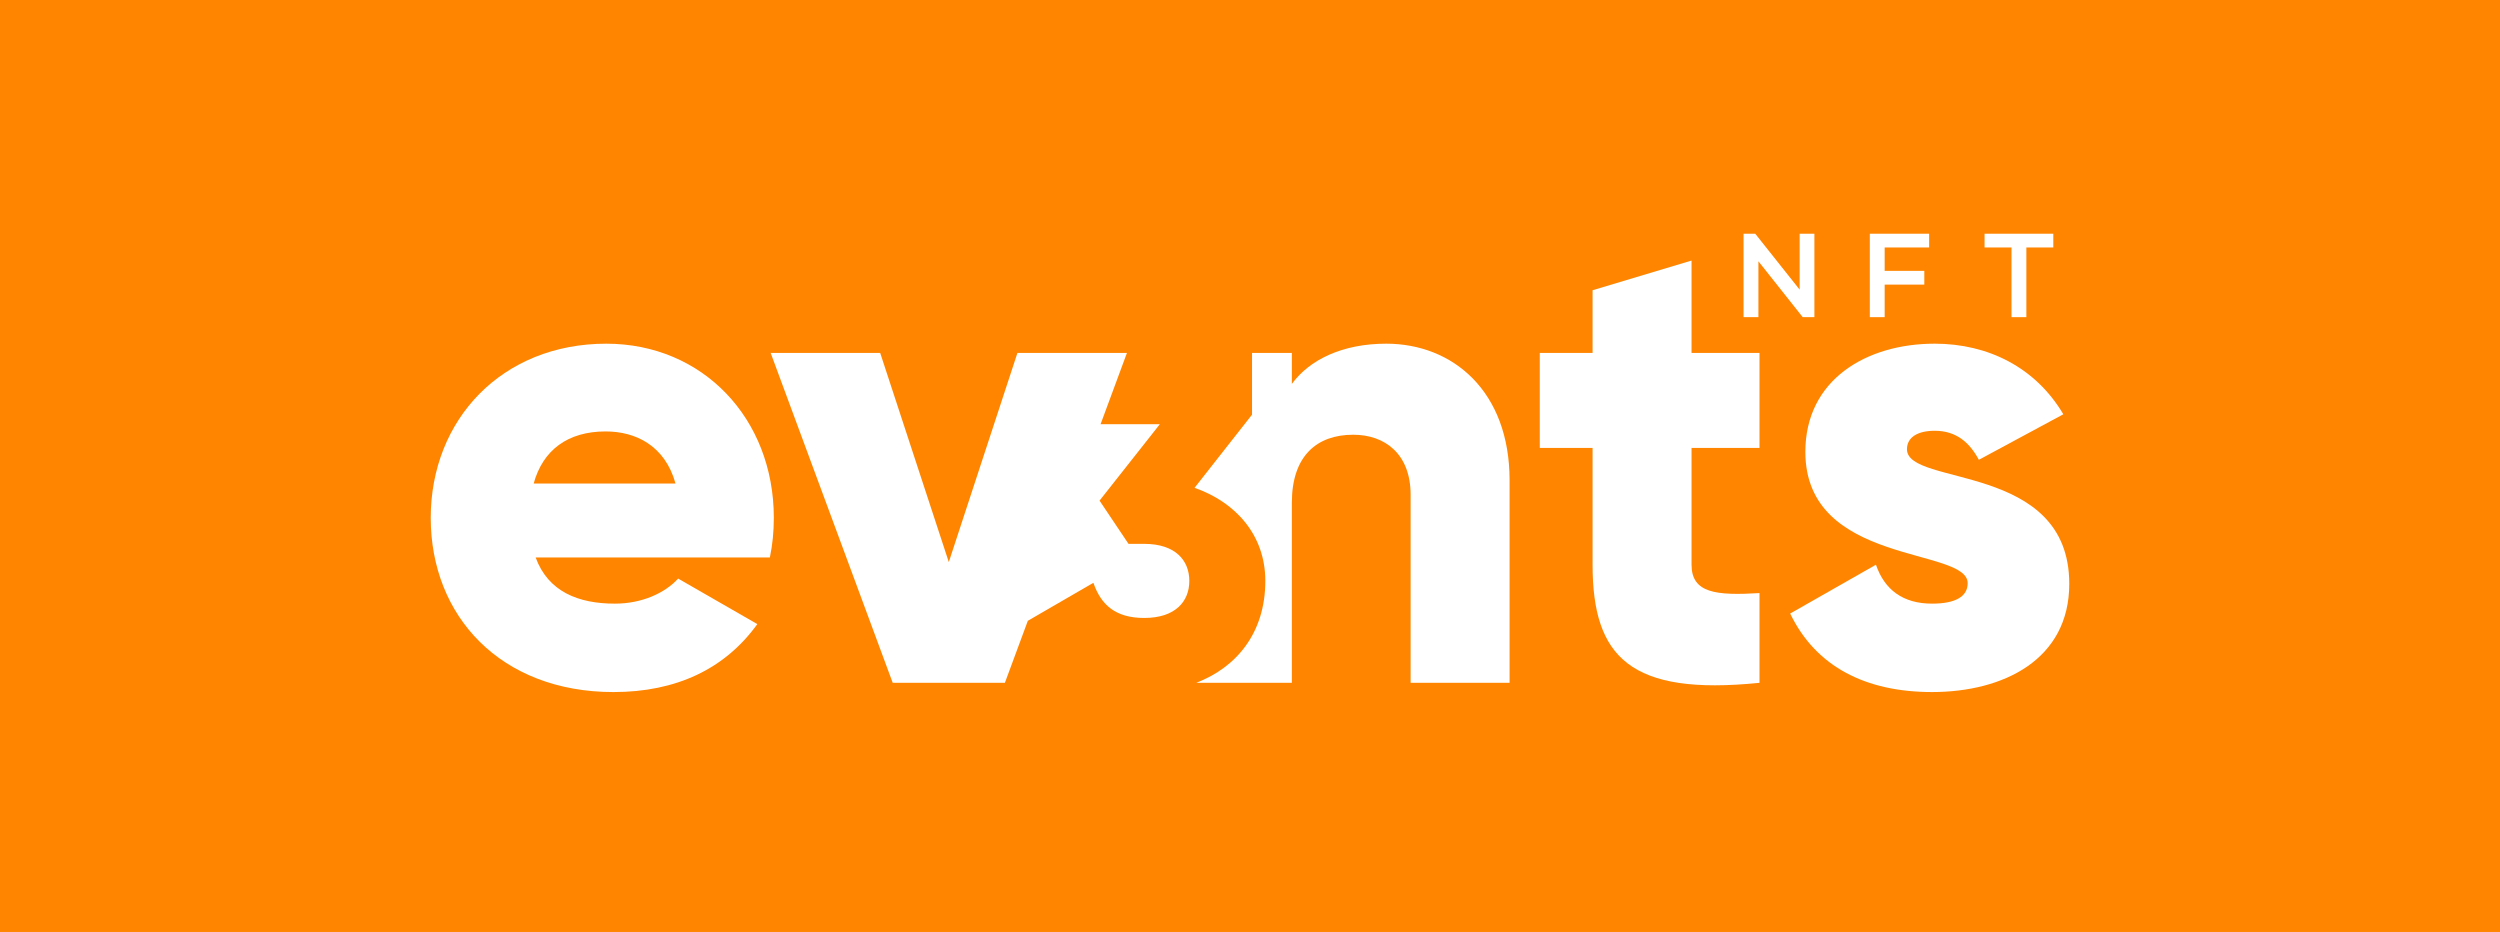 <?xml version="1.0" encoding="utf-8"?>
<!-- Generator: Adobe Illustrator 26.0.3, SVG Export Plug-In . SVG Version: 6.00 Build 0)  -->
<svg version="1.1" id="Layer_1" xmlns="http://www.w3.org/2000/svg" xmlns:xlink="http://www.w3.org/1999/xlink" x="0px" y="0px"
	 viewBox="0 0 5273.35 1965.86" style="enable-background:new 0 0 5273.35 1965.86;" xml:space="preserve">
<style type="text/css">
	.st0{fill:#FF8500;}
	.st1{fill:#FFFFFF;}
	.st2{fill:#F37121;}
</style>
<rect x="-9.32" y="-12.83" class="st0" width="5292" height="1991.51"/>
<g>
	<path class="st1" d="M1278.76,724.95c-219.9,0-370.2,160.05-370.2,367.42s147.52,367.42,385.51,367.42
		c132.22,0,235.21-48.71,303.4-143.35l-167.01-96.03c-27.84,30.62-76.55,52.88-133.61,52.88c-76.55,0-140.57-25.05-167.01-97.42
		h494.07c5.57-26.44,8.35-54.28,8.35-83.51C1632.27,882.22,1481.96,724.95,1278.76,724.95z M1125.67,1020
		c19.48-70.98,72.37-109.95,151.7-109.95c62.63,0,125.26,29.23,147.53,109.95H1125.67z"/>
	<path class="st1" d="M2413.48,1303.49c66.12,0,95.2-35.05,95.2-78.15c0-43.06-29.08-78.15-95.2-78.15h-33.06l-61.1-91.18
		l127.22-161.28h-125.04l55.59-150.29h-231l-144.77,441.17l-144.73-441.17h-231.04l257.47,695.88h236.6l48.42-130.83l138.26-80.14
		C2322.31,1275.44,2352.38,1303.49,2413.48,1303.49z"/>
	<path class="st1" d="M2923.97,724.94c-91.86,0-161.44,33.4-199.02,84.9v-65.41l-84.02,0.02v130.25l-120.9,153.89l-0.31,0.38
		c0.11,0.04,0.19,0.08,0.31,0.11c86,30.11,148.95,99.18,148.95,196.26c0,110.21-61.33,182.62-145.69,214.95
		c-0.01,0.01-0.03,0.01-0.04,0.02h201.71v-379.95c0-98.81,52.89-143.35,129.43-143.35c66.8,0,121.08,40.36,121.08,126.65v396.65
		h208.76v-427.27C3184.22,825.15,3064.53,724.94,2923.97,724.94z"/>
	<path class="st1" d="M3568.05,549.58l-208.77,62.63v132.21h-111.34v200.41h111.34v246.34c0,194.84,79.33,276.96,352.11,249.12
		v-189.28c-91.86,5.57-143.35,0-143.35-59.85V944.84h143.35V744.43h-143.35V549.58z"/>
	<path class="st1" d="M4022.43,947.62c0-25.05,22.27-38.97,58.45-38.97c45.93,0,73.76,25.05,93.25,61.24l178.14-96.03
		c-58.45-98.81-158.66-148.92-271.39-148.92c-144.74,0-272.78,76.55-272.78,228.25c0,240.77,342.37,200.41,342.37,276.96
		c0,27.83-25.05,43.14-75.16,43.14c-61.24,0-100.21-29.23-118.3-82.11l-180.93,102.99c54.28,112.73,160.05,165.62,299.23,165.62
		c150.31,0,289.48-68.2,289.48-228.24C4364.8,974.07,4022.43,1026.95,4022.43,947.62z"/>
</g>
<g>
	<polygon class="st1" points="3796.07,610.91 3702.4,493 3677.76,493 3677.76,668.98 3709.09,668.98 3709.09,551.12 3802.52,668.98 
		3827.17,668.98 3827.17,493 3796.07,493 	"/>
	<polygon class="st1" points="3944.07,668.98 3975.39,668.98 3975.39,600.35 4059.04,600.35 4059.04,571.34 3975.39,571.34 
		3975.39,522.01 4069.21,522.01 4069.21,493 3944.07,493 	"/>
	<polygon class="st1" points="4186.11,493 4186.11,522.01 4242.96,522.01 4242.96,668.98 4274.28,668.98 4274.28,522.01 
		4331.12,522.01 4331.12,493 	"/>
</g>
</svg>
